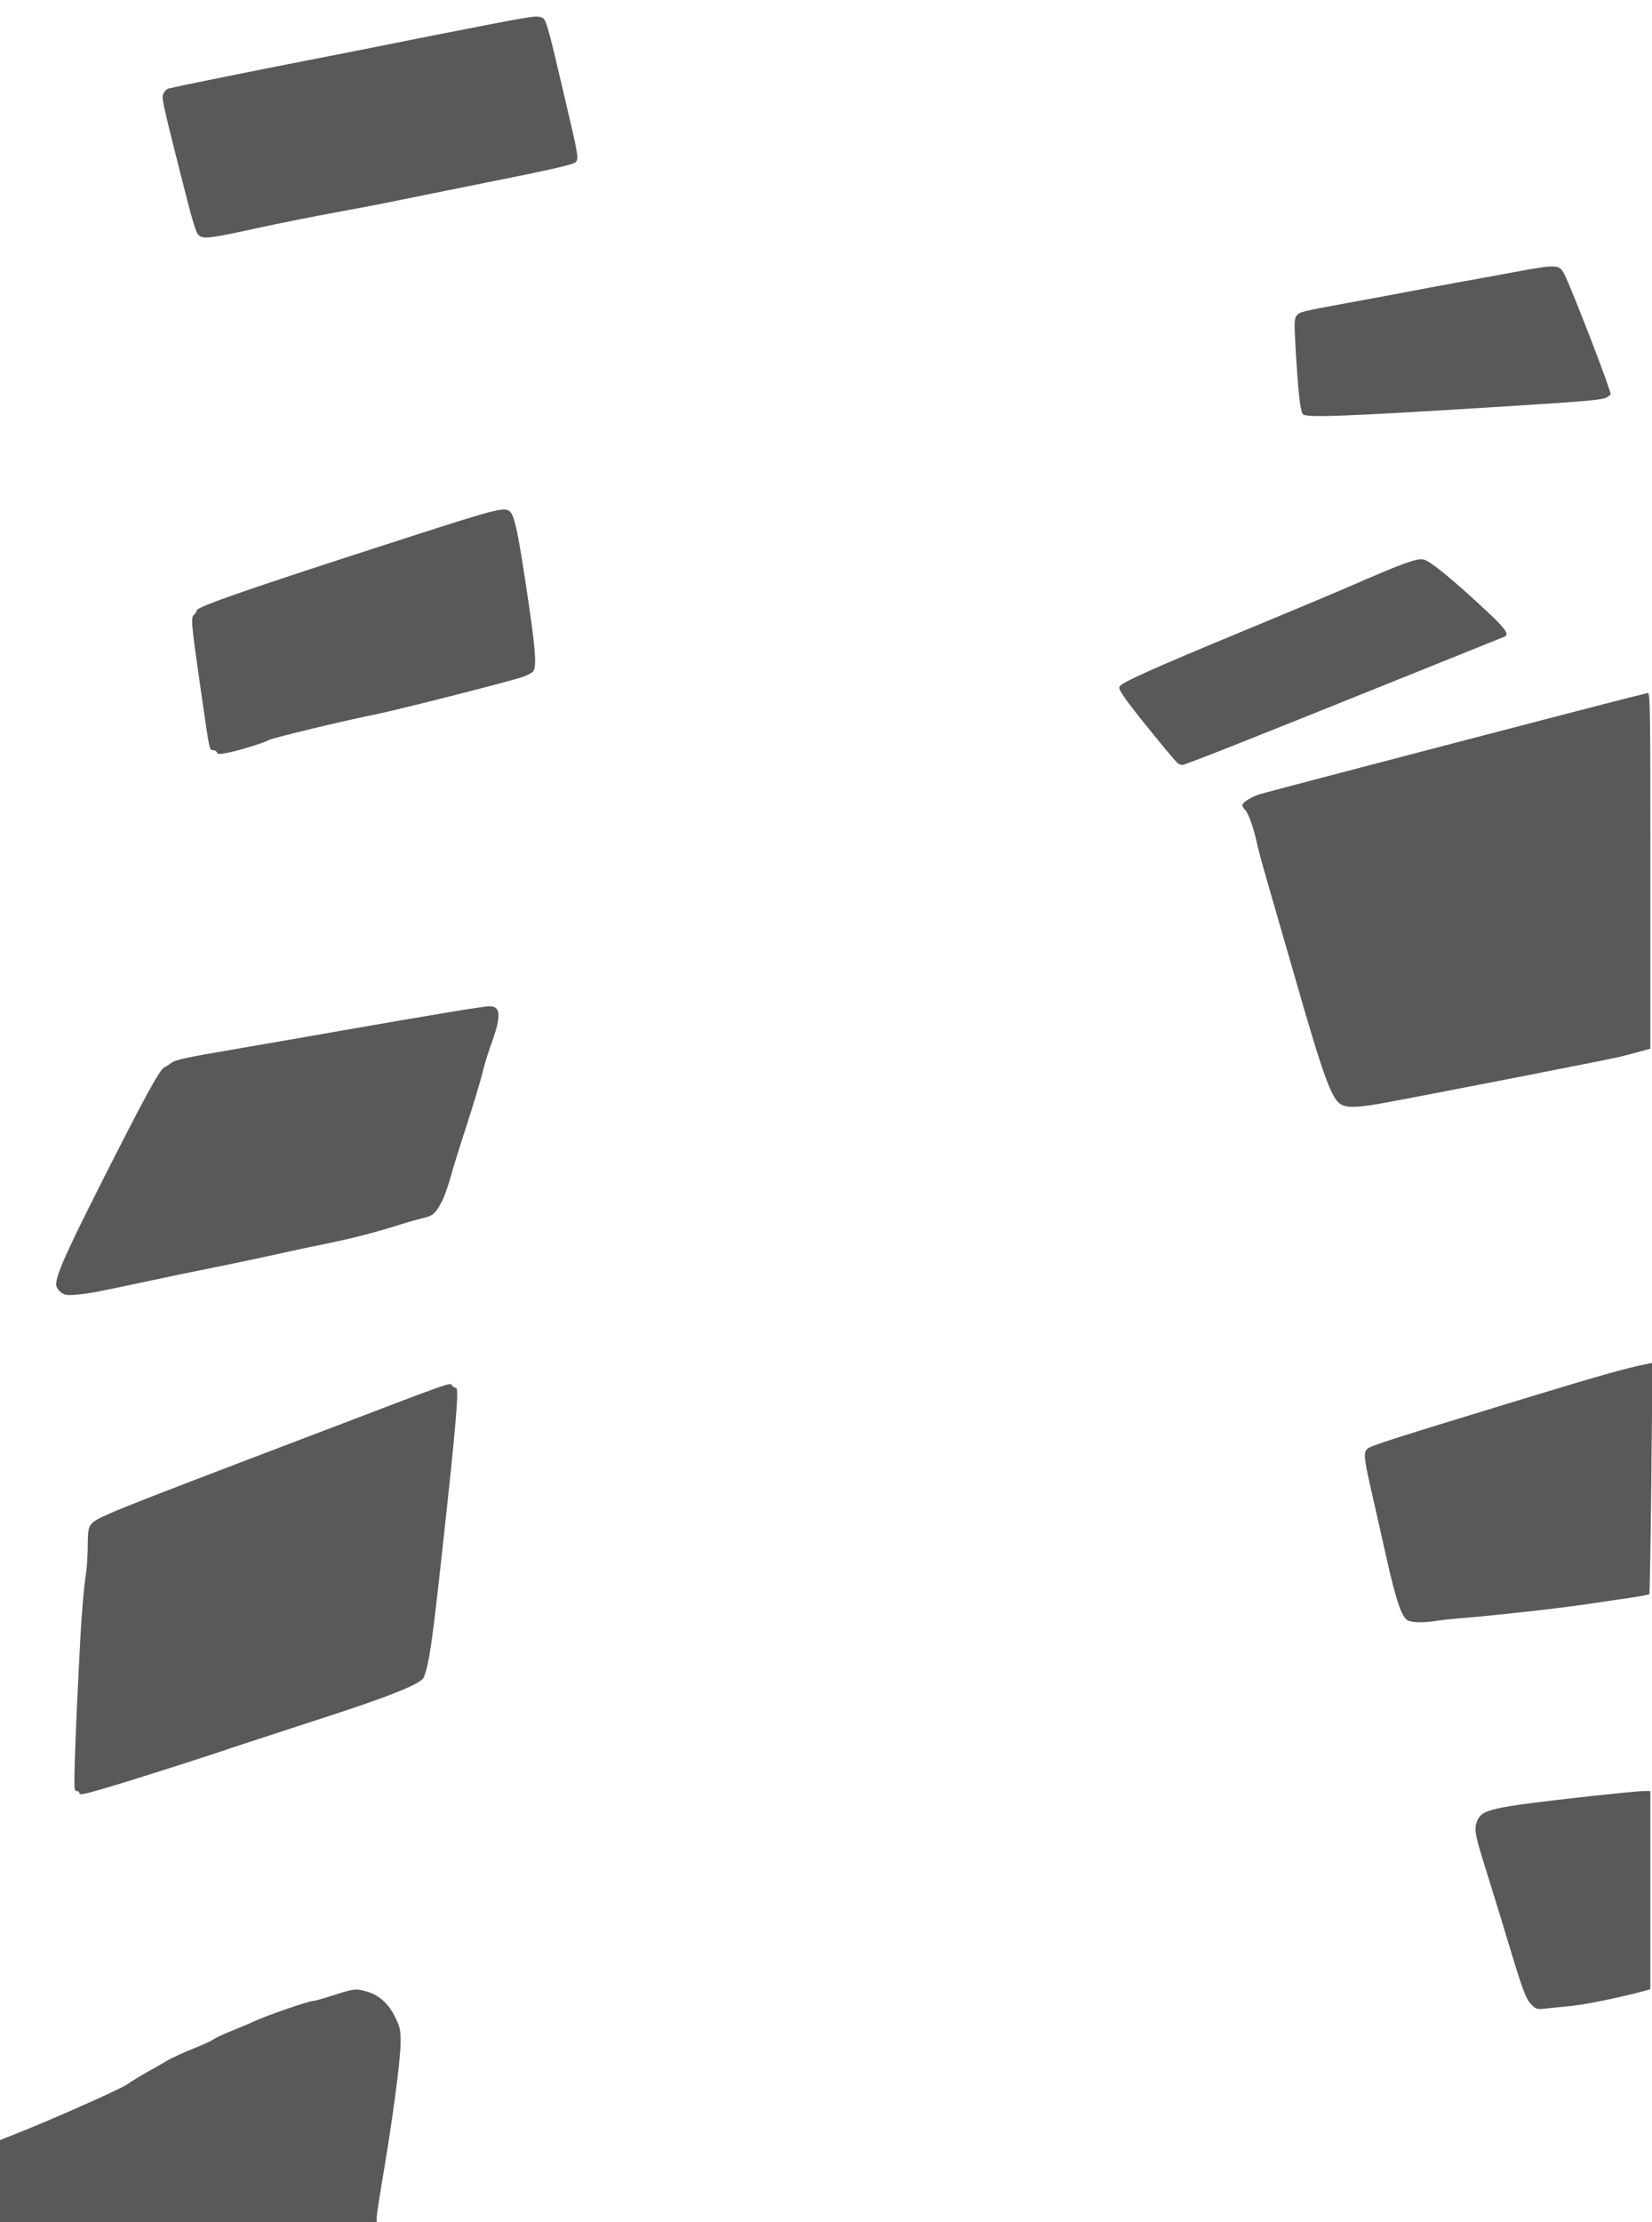 <!DOCTYPE svg PUBLIC "-//W3C//DTD SVG 20010904//EN" "http://www.w3.org/TR/2001/REC-SVG-20010904/DTD/svg10.dtd">
<svg version="1.0" xmlns="http://www.w3.org/2000/svg" viewBox="0 0 10000 13450" preserveAspectRatio="none">
  <g id="layer1" fill="#595959" stroke="none">
      <path d="M0 13201 l0 -249 82 -32 c235 -93 644 -275 686 -304 26 -18 79 -51 117 -72 39 -21 94 -53 124 -71 30 -18 102 -51 160 -74 58 -23 113 -48 122 -56 9 -7 54 -29 100 -47 46 -19 114 -47 151 -64 78 -36 328 -122 354 -122 9 0 66 -16 125 -35 123 -40 136 -41 205 -20 70 21 127 73 166 153 29 59 33 76 33 152 0 108 -50 479 -115 860 -16 96 -30 187 -30 203 l0 27 -1140 0 -1140 0 0 -249z"/>
      <path d="M9272 12134 c-36 -36 -54 -85 -142 -377 -38 -128 -99 -324 -134 -437 -66 -209 -74 -248 -56 -295 29 -75 75 -86 693 -155 148 -16 288 -30 313 -30 l44 0 0 600 0 599 -42 12 c-145 39 -347 80 -433 89 -55 5 -126 13 -157 16 -53 6 -59 5 -86 -22z"/>
      <path d="M480 10850 c0 -5 -7 -10 -16 -10 -15 0 -16 -18 -11 -192 6 -180 16 -407 32 -708 8 -162 22 -326 36 -420 6 -41 10 -118 10 -170 0 -67 4 -101 15 -117 30 -47 55 -57 1424 -578 782 -299 753 -288 766 -271 6 9 17 16 24 16 20 0 2 209 -85 1005 -61 553 -78 668 -110 747 -16 39 -210 117 -645 257 -239 78 -466 152 -505 165 -140 49 -670 218 -788 251 -130 38 -147 40 -147 25z"/>
      <path d="M8523 9808 c-38 -18 -73 -121 -134 -396 -33 -147 -75 -334 -94 -417 -39 -171 -42 -206 -17 -227 20 -18 127 -53 897 -288 492 -150 663 -199 794 -225 l34 -7 -7 698 c-4 385 -10 701 -12 703 -2 2 -57 12 -121 22 -65 9 -179 26 -253 37 -156 24 -560 69 -735 83 -66 5 -145 13 -175 18 -73 13 -150 12 -177 -1z"/>
      <path d="M367 7820 c-15 -12 -27 -31 -27 -45 0 -59 58 -189 262 -594 268 -531 363 -705 391 -720 12 -6 33 -20 47 -30 19 -16 99 -33 345 -75 176 -30 464 -80 640 -111 613 -107 902 -155 939 -155 70 0 71 64 4 245 -16 44 -38 116 -48 160 -11 44 -53 186 -95 315 -42 129 -87 274 -100 323 -14 48 -34 106 -46 130 -41 80 -56 94 -111 107 -29 7 -87 23 -128 36 -179 56 -296 86 -455 119 -93 19 -228 47 -300 64 -71 16 -233 50 -360 76 -126 25 -315 64 -420 87 -335 71 -359 76 -435 83 -68 6 -78 4 -103 -15z"/>
      <path d="M8119 6685 c-58 -31 -108 -169 -279 -765 -66 -228 -142 -493 -170 -589 -28 -96 -55 -197 -61 -225 -17 -84 -50 -180 -70 -202 -11 -11 -19 -25 -19 -30 0 -17 52 -50 105 -67 43 -14 2013 -529 2245 -587 47 -11 93 -23 103 -26 16 -5 17 51 17 1074 l0 1079 -62 17 c-35 9 -88 23 -118 31 -53 14 -1225 243 -1459 285 -133 23 -196 25 -232 5z"/>
      <path d="M7128 4618 c-8 -7 -46 -51 -85 -98 -218 -266 -275 -343 -267 -363 9 -25 187 -105 774 -348 239 -99 516 -215 615 -258 326 -142 410 -173 451 -165 39 7 176 119 387 316 110 103 135 139 105 151 -7 3 -328 132 -713 287 -796 321 -1222 490 -1239 490 -7 0 -19 -6 -28 -12z"/>
      <path d="M1313 4554 c-3 -8 -13 -14 -23 -14 -23 0 -20 14 -74 -360 -58 -403 -62 -443 -42 -459 9 -8 16 -19 16 -26 0 -22 304 -128 1250 -433 547 -177 607 -193 642 -170 33 22 55 127 123 593 36 247 42 343 25 375 -5 10 -38 28 -72 39 -89 29 -753 198 -873 222 -187 37 -641 146 -660 159 -19 13 -171 60 -238 74 -58 12 -69 12 -74 0z"/>

      <path d="M7888 2508 c-17 -15 -30 -126 -47 -428 -7 -120 -6 -148 6 -167 16 -25 28 -28 308 -79 105 -19 271 -50 370 -69 99 -19 254 -48 345 -64 91 -16 226 -41 300 -55 256 -47 269 -46 299 13 45 87 281 699 281 728 0 1 -10 9 -22 17 -25 16 -109 24 -638 57 -947 59 -1176 68 -1202 47z"/>

      <path d="M1203 1424 c-17 -15 -38 -85 -102 -339 -124 -492 -125 -495 -110 -522 7 -12 19 -25 28 -27 25 -7 322 -68 686 -140 182 -35 591 -116 910 -180 610 -120 627 -123 662 -111 28 9 34 28 133 450 95 405 96 407 71 429 -14 12 -160 46 -488 111 -257 52 -522 105 -588 119 -66 14 -232 46 -370 71 -137 25 -351 68 -475 95 -288 63 -328 68 -357 44z"/>
  </g>
</svg>
